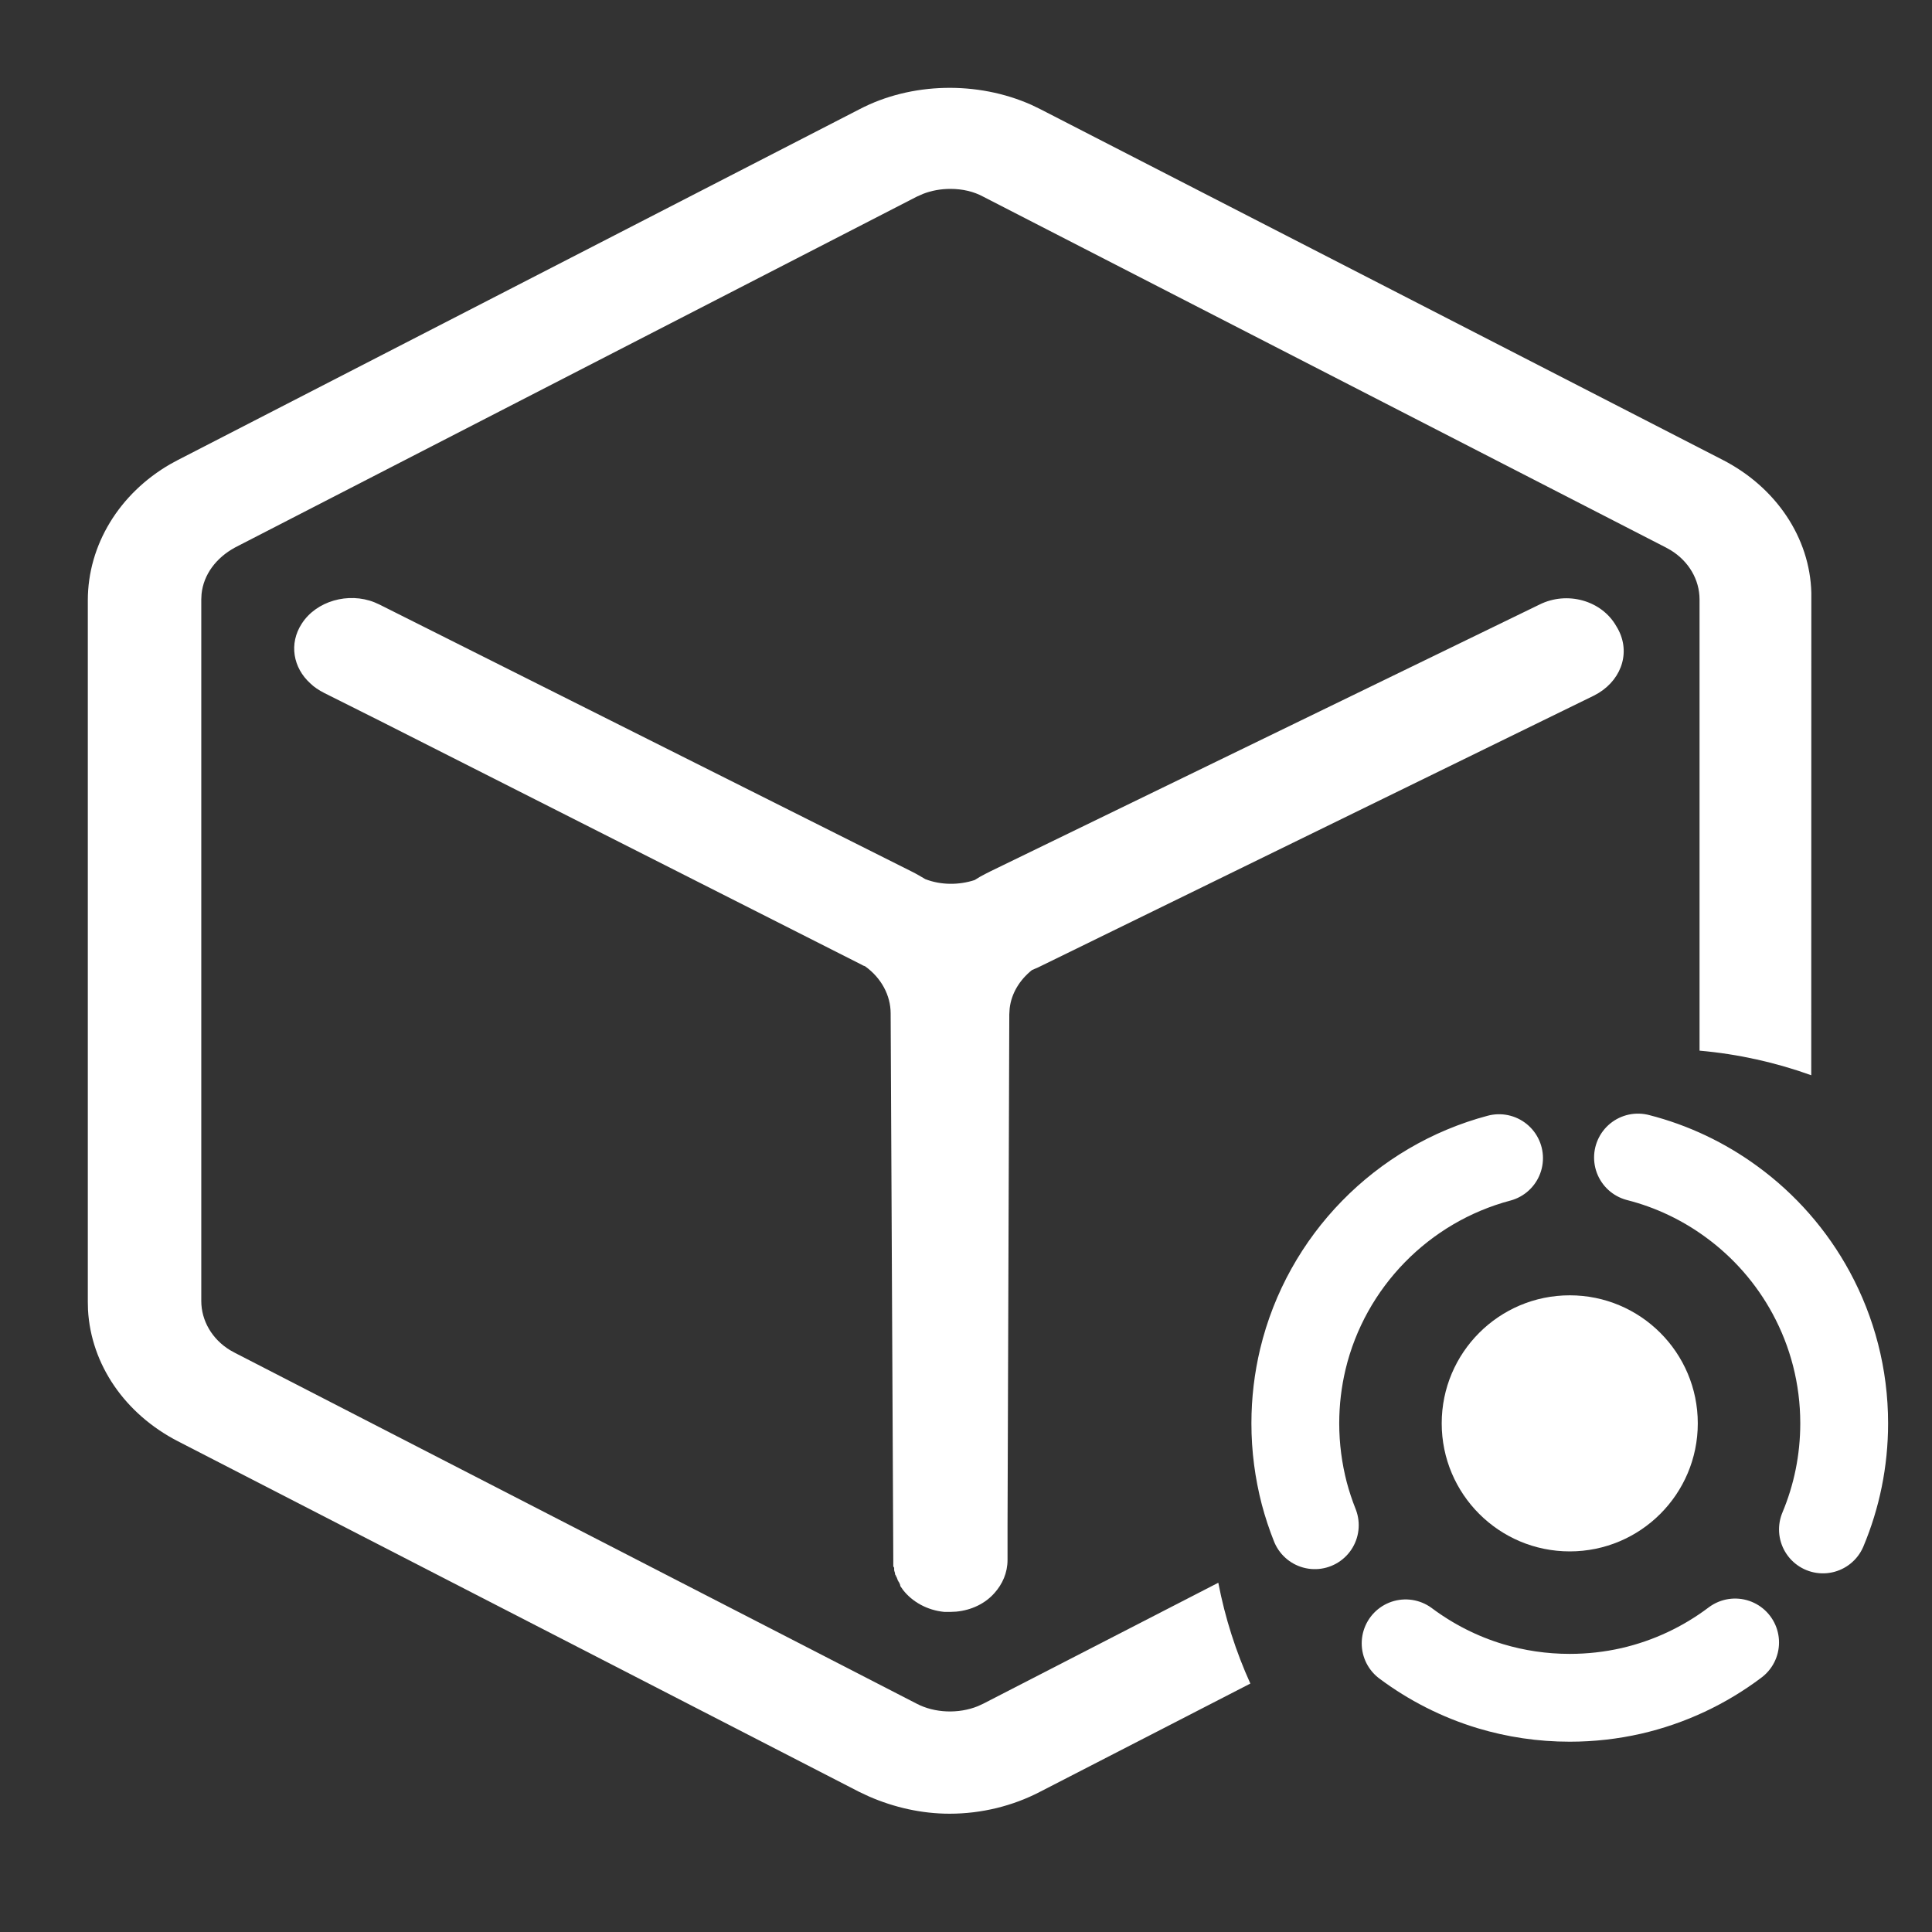 <?xml version="1.0" encoding="UTF-8"?>
<svg width="22px" height="22px" viewBox="0 0 22 22" version="1.1" xmlns="http://www.w3.org/2000/svg" xmlns:xlink="http://www.w3.org/1999/xlink">
    <rect x="0" y="0" width="22" height="22" fill="#333333" stroke="none"/>
    <title>模型中心</title>
    <g id="页面-1" stroke="none" stroke-width="1" fill="none" fill-rule="evenodd">
        <g id="画板" transform="translate(-112, -397)">
            <g id="编组-3" transform="translate(112, 397)">
                <rect id="矩形" x="0" y="0" width="22" height="22"></rect>
                <path d="M11.747,1.195 L11.848,1.244 L19.619,5.238 C20.223,5.549 20.61,6.122 20.626,6.75 L20.625,12.244 C20.222,12.099 19.796,12.003 19.353,11.964 L19.353,6.826 C19.353,6.6 19.229,6.391 19.026,6.266 L18.969,6.234 L11.197,2.24 C11.089,2.181 10.961,2.151 10.823,2.151 C10.712,2.151 10.608,2.17 10.51,2.208 L10.438,2.24 L2.677,6.234 C2.46,6.352 2.317,6.544 2.295,6.765 L2.292,6.826 L2.292,14.814 C2.292,15.04 2.416,15.25 2.619,15.374 L2.677,15.406 L10.438,19.4 C10.644,19.508 10.916,19.517 11.134,19.429 L11.197,19.4 L13.873,18.023 C13.95,18.424 14.074,18.809 14.238,19.171 L11.838,20.406 C11.533,20.564 11.178,20.653 10.813,20.653 C10.497,20.653 10.182,20.582 9.894,20.456 L9.787,20.406 L2.026,16.412 C1.423,16.101 1.036,15.539 1.002,14.914 L1,14.824 L1,6.836 C1,6.205 1.359,5.619 1.941,5.284 L2.026,5.238 L9.787,1.244 C10.376,0.936 11.132,0.92 11.747,1.195 Z M4.265,6.859 L4.323,6.885 L10.379,9.923 C10.438,9.952 10.487,9.982 10.537,10.011 C10.714,10.08 10.921,10.08 11.099,10.021 C11.138,9.995 11.178,9.973 11.217,9.953 L11.276,9.923 L17.529,6.885 C17.844,6.727 18.239,6.836 18.406,7.132 C18.574,7.401 18.479,7.722 18.204,7.891 L18.15,7.921 L11.819,11.017 C11.799,11.027 11.769,11.037 11.75,11.047 C11.609,11.161 11.516,11.314 11.497,11.485 L11.493,11.55 L11.473,17.368 L11.473,17.763 C11.473,17.911 11.414,18.039 11.326,18.138 C11.22,18.26 11.061,18.336 10.888,18.352 L10.823,18.355 L10.754,18.355 C10.558,18.337 10.387,18.239 10.283,18.105 L10.251,18.059 L10.251,18.049 C10.241,18.029 10.241,18.019 10.231,18.01 C10.231,18.003 10.226,18.001 10.224,17.997 L10.221,17.99 C10.221,17.98 10.211,17.97 10.211,17.96 C10.211,17.96 10.201,17.95 10.201,17.94 C10.191,17.931 10.191,17.921 10.191,17.911 L10.186,17.896 L10.186,17.896 L10.182,17.881 L10.182,17.852 C10.175,17.845 10.173,17.839 10.172,17.832 L10.172,17.763 L10.142,11.54 C10.142,11.333 10.034,11.136 9.856,11.007 C9.85,11.001 9.839,10.999 9.829,10.995 L9.817,10.988 L4.323,8.207 L3.692,7.891 C3.633,7.861 3.574,7.822 3.535,7.783 C3.337,7.605 3.288,7.329 3.436,7.102 C3.602,6.843 3.968,6.74 4.265,6.859 Z" id="形状结合" fill="#FFFFFF" fill-rule="nonzero"></path>
                <path d="M17.07,13.188 C15.967,13.481 15.103,14.363 14.836,15.476 C14.78,15.711 14.75,15.956 14.75,16.208 C14.75,16.484 14.786,16.75 14.852,17.005 C14.885,17.129 14.925,17.25 14.972,17.368 M16.006,18.713 C16.294,18.928 16.62,19.095 16.972,19.201 C17.258,19.287 17.561,19.333 17.875,19.333 C18.115,19.333 18.349,19.306 18.574,19.255 C19.01,19.155 19.412,18.964 19.758,18.703 M20.758,17.416 C20.914,17.044 21,16.636 21,16.208 C21,15.67 20.864,15.164 20.624,14.721 C20.402,14.311 20.09,13.955 19.714,13.682 C19.399,13.452 19.04,13.28 18.652,13.181" id="形状" stroke="#FFFFFF" stroke-linecap="round"></path>
                <circle id="椭圆形" fill="#FFFFFF" cx="17.875" cy="16.208" r="1.458"></circle>
            </g>
        </g>
    </g>
</svg>